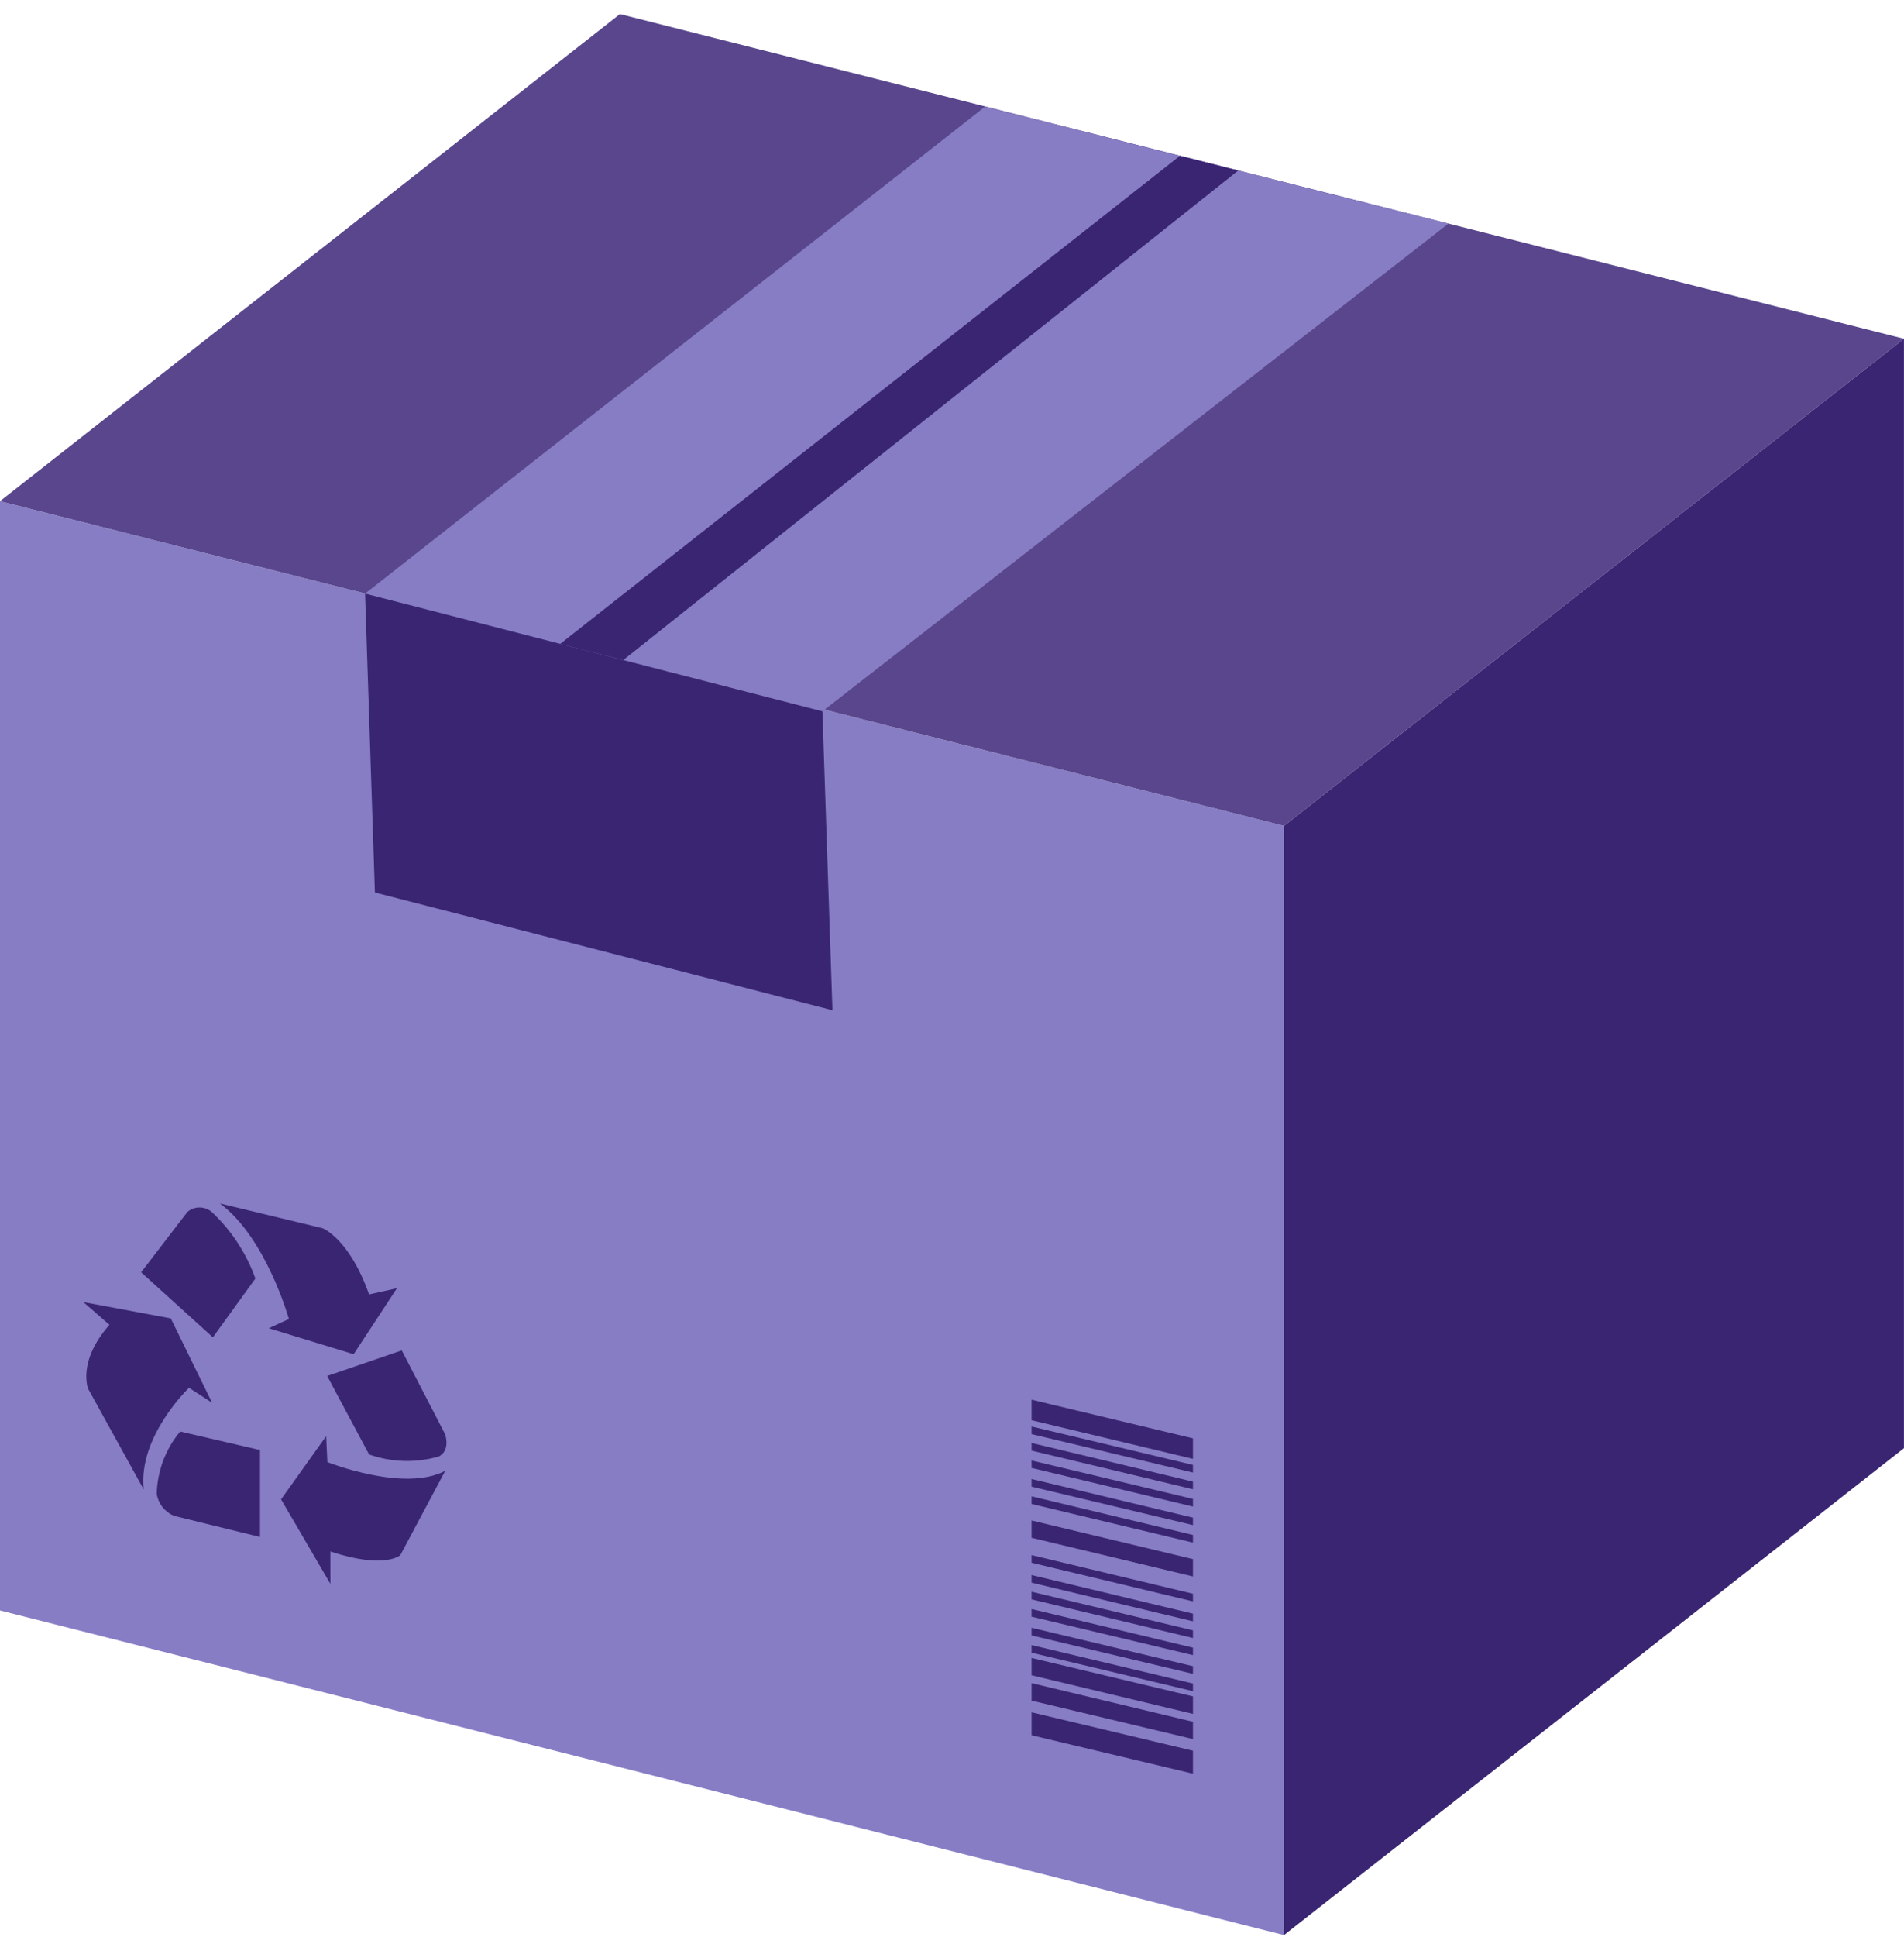 <svg width="119" height="121" viewBox="0 0 119 121" fill="none" xmlns="http://www.w3.org/2000/svg">
<path d="M80.249 120.881L-0.003 100.601V31.309L80.249 51.59V120.881Z" fill="#877DC5"/>
<path d="M118.997 21.162L38.744 0.881L-0.003 31.309L80.249 51.59L118.997 21.162Z" fill="#59468D"/>
<path d="M90.525 13.97L61.564 6.665L22.817 37.08L51.401 44.435L90.525 13.97Z" fill="#877DC5"/>
<path d="M77.392 10.651L73.745 9.733L35.01 40.223L38.957 41.229L77.392 10.651Z" fill="#3A2573"/>
<path d="M52.028 63.107L23.431 55.751L22.817 37.08L51.401 44.435L52.028 63.107Z" fill="#3A2573"/>
<path d="M80.249 120.881L118.997 90.466L118.997 21.162L80.249 51.59V120.881Z" fill="#3A2573"/>
<path d="M74.56 91.133L64.472 88.719V87.436L74.56 89.85V91.133Z" fill="#3A2573"/>
<path d="M74.56 91.988L64.472 89.586V89.109L74.56 91.51V91.988Z" fill="#3A2573"/>
<path d="M74.56 93.031L64.472 90.617V90.139L74.56 92.554V93.031Z" fill="#3A2573"/>
<path d="M74.56 94.113L64.472 91.699V91.233L74.56 93.635V94.113Z" fill="#3A2573"/>
<path d="M74.56 95.269L64.472 92.868V92.39L74.56 94.804V95.269Z" fill="#3A2573"/>
<path d="M74.56 96.363L64.472 93.949V93.472L74.56 95.885V96.363Z" fill="#3A2573"/>
<path d="M74.56 98.476L64.472 96.062V94.98L74.56 97.394V98.476Z" fill="#3A2573"/>
<path d="M74.56 101.279L64.472 98.865V98.388L74.56 100.802V101.279Z" fill="#3A2573"/>
<path d="M74.56 100.035L64.472 97.621V97.143L74.56 99.557V100.035Z" fill="#3A2573"/>
<path d="M74.56 102.323L64.472 99.909V99.431L74.56 101.845V102.323Z" fill="#3A2573"/>
<path d="M74.56 103.392L64.472 100.99V100.513L74.56 102.927V103.392Z" fill="#3A2573"/>
<path d="M74.56 104.561L64.472 102.16V101.682L74.56 104.083V104.561Z" fill="#3A2573"/>
<path d="M74.56 105.642L64.472 103.241V102.763L74.56 105.165V105.642Z" fill="#3A2573"/>
<path d="M74.56 107.063L64.472 104.649V103.568L74.56 105.969V107.063Z" fill="#3A2573"/>
<path d="M74.56 108.635L64.472 106.233V105.14L74.56 107.554V108.635Z" fill="#3A2573"/>
<path d="M74.56 110.798L64.472 108.396V106.963L74.56 109.364V110.798Z" fill="#3A2573"/>
<path d="M13.305 83.538L8.819 79.477L11.714 75.705C11.926 75.526 12.194 75.428 12.472 75.428C12.749 75.428 13.018 75.526 13.23 75.705C14.459 76.854 15.396 78.281 15.962 79.867L13.305 83.538Z" fill="#3A2573"/>
<path d="M13.744 75.177L20.16 76.724C20.16 76.724 21.827 77.352 23.067 80.86L24.809 80.471L22.102 84.595L16.802 82.973L18.055 82.394C18.055 82.394 16.639 77.315 13.744 75.177Z" fill="#3A2573"/>
<path d="M20.448 85.953L25.11 84.356L27.817 89.586C27.817 89.586 28.18 90.592 27.428 90.982C25.997 91.398 24.472 91.354 23.067 90.856L20.448 85.953Z" fill="#3A2573"/>
<path d="M27.829 91.875L25.022 97.143C25.022 97.143 24.07 98.048 20.649 96.917V98.941L17.566 93.66L20.386 89.712L20.461 91.334C20.461 91.334 25.26 93.245 27.829 91.875Z" fill="#3A2573"/>
<path d="M16.25 90.58V96.011L10.874 94.691C10.595 94.574 10.35 94.389 10.161 94.151C9.973 93.914 9.847 93.632 9.796 93.333C9.826 91.9 10.344 90.52 11.262 89.423L16.25 90.58Z" fill="#3A2573"/>
<path d="M8.982 93.044L5.51 86.757C5.51 86.757 4.809 85.06 6.839 82.759L5.21 81.338L10.674 82.357L13.255 87.625L11.814 86.694C11.814 86.694 8.618 89.725 8.982 93.044Z" fill="#3A2573"/>
</svg>

